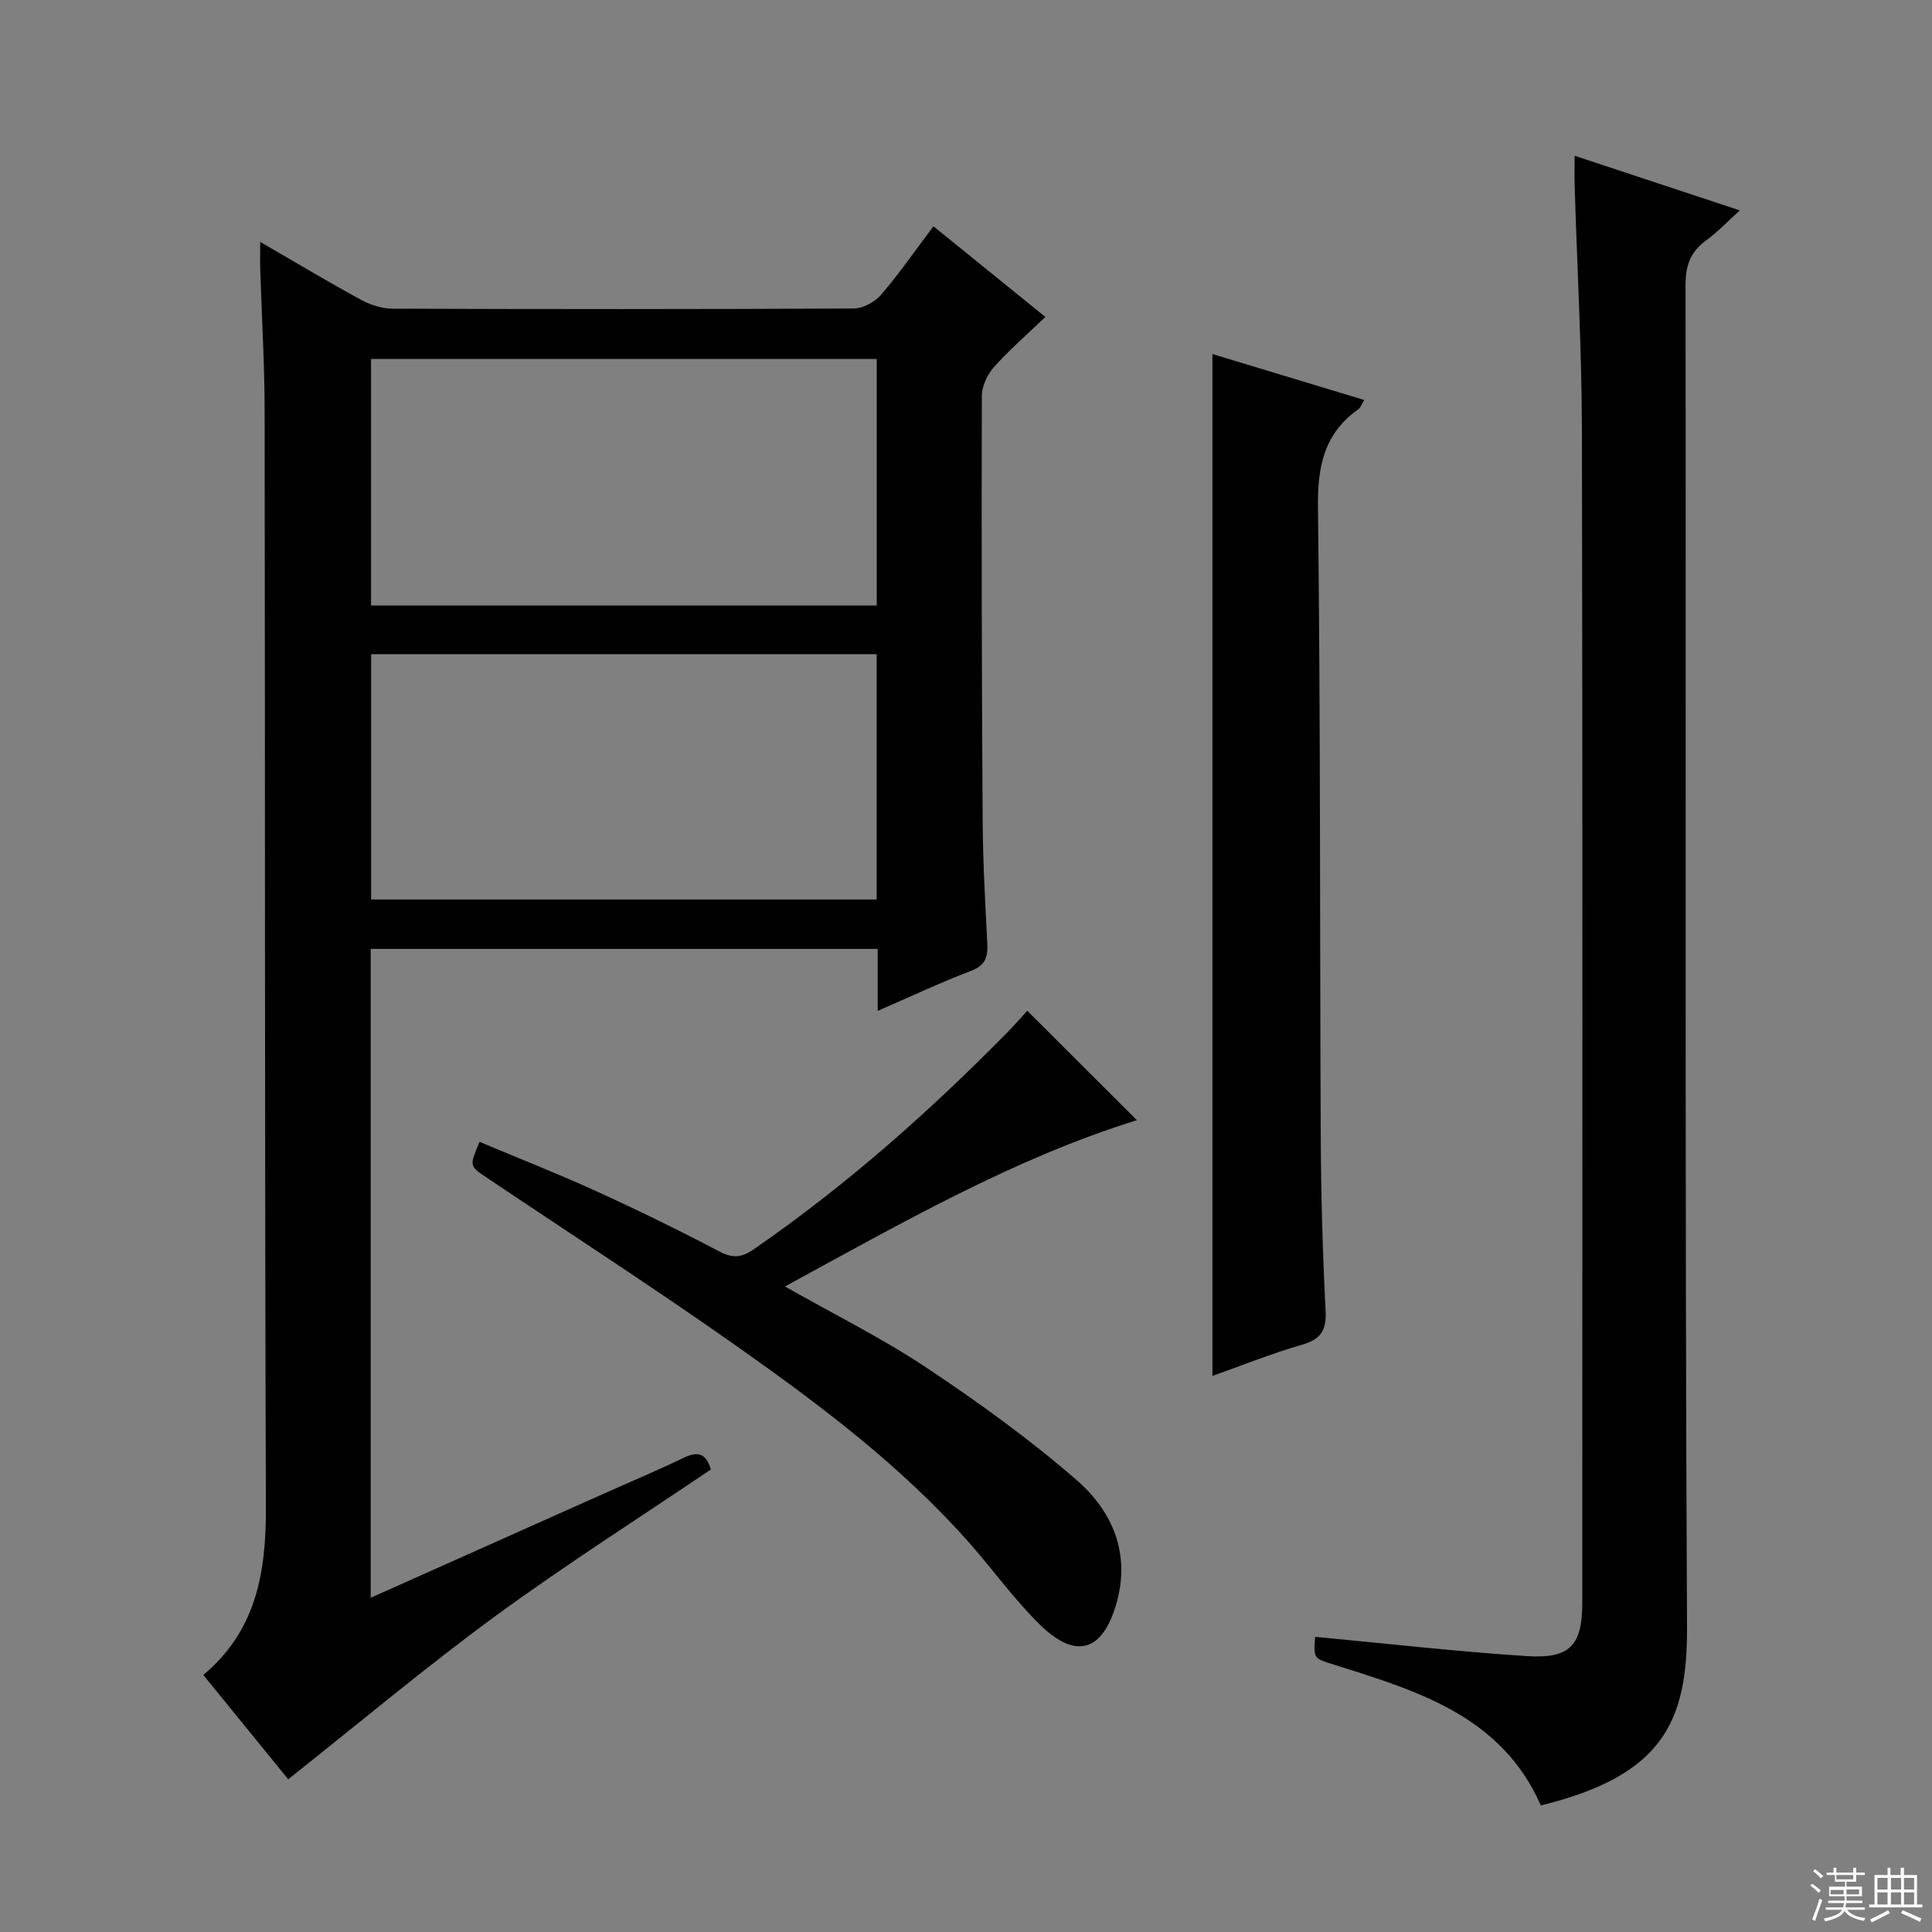 <svg enable-background="new 0 0 400 400" viewBox="0 0 400 400" xmlns="http://www.w3.org/2000/svg"><rect x="0" y="0" width="400" height="400" fill="#808080" stroke="none"/><g fill="#010102"><path d="m76.75 330.8c16.4-7.32 32.14-14.36 47.89-21.39 5.61-2.51 11.28-4.88 16.82-7.55 2.85-1.37 4.69-1.17 5.72 2.38-14.89 10.07-30.16 19.77-44.72 30.43-14.46 10.6-28.21 22.16-42.79 33.71-5.3-6.51-11.32-13.91-17.58-21.6 11.01-9.2 13.01-21.3 12.96-34.64-.26-75.64-.15-151.28-.26-226.92-.01-9.81-.6-19.62-.91-29.43-.05-1.6-.01-3.21-.01-5.71 7.46 4.32 14.11 8.31 20.91 12.01 1.94 1.05 4.32 1.81 6.49 1.82 31.82.11 63.65.13 95.47-.04 1.92-.01 4.36-1.31 5.64-2.8 3.78-4.4 7.1-9.2 10.88-14.22 7.58 6.14 15.01 12.16 23.17 18.77-3.67 3.53-7.39 6.74-10.64 10.38-1.38 1.54-2.51 3.97-2.51 5.99-.08 29.32-.02 58.64.17 87.96.05 8.48.53 16.95.96 25.42.14 2.79-.42 4.52-3.39 5.65-6.32 2.4-12.45 5.3-19.3 8.27 0-4.67 0-8.61 0-12.83-35.18 0-69.9 0-104.97 0zm104.77-205.44c0-17.28 0-34.03 0-51.03-35.03 0-69.76 0-104.7 0v51.03zm-.02 60.87c0-17.08 0-33.8 0-50.79-35.02 0-69.72 0-104.66 0v50.79z"/><path d="m272.29 338.89c14.81 1.39 29.34 3.06 43.91 3.99 8.92.57 11.39-2.29 11.39-11.06.01-80.8.09-161.6-.07-242.4-.03-16.96-.99-33.91-1.5-50.86-.06-1.81-.01-3.63-.01-6.31 11.41 3.77 22.34 7.39 34.2 11.31-2.58 2.33-4.57 4.47-6.89 6.14-3.26 2.35-4.35 5.16-4.35 9.26.13 92.63-.16 185.25.31 277.88.1 19.75-5.08 30.75-30.26 36.96-8.15-18.52-25.53-23.72-42.75-29.12-4.31-1.34-4.33-1.26-3.98-5.79z"/><path d="m251.02 284.87c0-70.64 0-140.86 0-211.57 10.08 3.05 20.55 6.22 31.45 9.52-.6.95-.8 1.6-1.24 1.91-7.09 5.01-8.46 11.82-8.36 20.28.54 43.65.37 87.31.58 130.96.06 11.81.4 23.63 1 35.42.2 4.04-.96 5.89-4.89 7.02-6.37 1.85-12.55 4.34-18.54 6.46z"/><path d="m212.68 209.26c7.93 7.91 15.31 15.29 22.7 22.66-25.42 7.9-48.74 21.3-72.86 34.43 10.16 5.77 20.13 10.71 29.32 16.83 10.76 7.16 21.32 14.78 31.06 23.25 7.43 6.45 11.22 15.22 8.23 25.6-2.84 9.85-8.33 11.64-15.75 4.41-5.34-5.2-9.72-11.37-14.67-16.98-14.11-15.97-31.05-28.68-48.33-40.86-16.99-11.97-34.46-23.27-51.72-34.86-3.48-2.34-3.48-2.33-1.38-7.33 8.05 3.38 16.2 6.58 24.16 10.21 8.61 3.92 17.12 8.08 25.49 12.48 2.76 1.45 4.59 1.3 7.11-.44 19.13-13.2 36.42-28.53 52.68-45.08 1.5-1.53 2.91-3.17 3.96-4.32z"/></g><path d="m374.8 390.4.4-.4c.7.5 1.3 1 1.8 1.4l-.5.5c-.5-.6-1.1-1.1-1.7-1.5zm1 7.3-.6-.3c.5-1.4 1.1-2.8 1.5-4.3.2.1.4.2.6.3-.5 1.3-1 2.8-1.5 4.3zm-.4-10.3.4-.4c.4.3 1 .8 1.7 1.4l-.5.5c-.4-.5-1-1-1.6-1.5zm2.5.3h1.7v-1h.6v1h3.5v-1h.6v1h1.8v.5h-1.8v1.4h-2v1h3.2v2h-3.2v.9h3.3v.5h-3.4c0 .3-.1.6-.1.9h4v.5h-3.7c.7.9 1.9 1.5 3.8 1.7-.1.2-.2.4-.3.6-2.1-.4-3.5-1.1-4-2.1-.4 1-1.8 1.7-4 2.2-.1-.2-.2-.4-.3-.6 2.1-.4 3.4-1 3.8-1.8h-3.4v-.5h3.6c.1-.3.1-.6.2-.9h-3.3v-.5h3.4c0-.3 0-.6 0-.9h-3.2v-2h3.3v-1h-2.1v-1.4h-1.7v-.5zm1.1 3.5v1h2.7c0-.3 0-.4 0-.4 0-.1 0-.2 0-.2 0-.1 0-.2 0-.3h-2.7zm1.2-3v.9h3.5v-.9zm4.7 3h-2.6v.6.4h2.6z" fill="#fbfcfa"/><path d="m393.6 386.7h.6v1.5h2.7v6.1h1.1v.6h-11v-.6h1.1v-6.1h2.7v-1.5h.6v1.5h2.1v-1.5zm-2.7 8.8.4.6c-1.2.6-2.5 1.3-3.8 1.9-.1-.2-.2-.4-.3-.6 1.2-.6 2.5-1.2 3.7-1.9zm-2.2-6.7v2.4h2.1v-2.4zm0 3v2.5h2.1v-2.5zm2.8-3v2.4h2.1v-2.4zm0 3v2.5h2.1v-2.5zm6 6.1c-1.4-.7-2.7-1.3-3.9-1.8l.3-.6c1.5.6 2.7 1.2 3.9 1.7zm-1.2-9.1h-2.1v2.4h2.1zm-2.1 3v2.5h2.1v-2.5z" fill="#fbfcfa"/></svg>